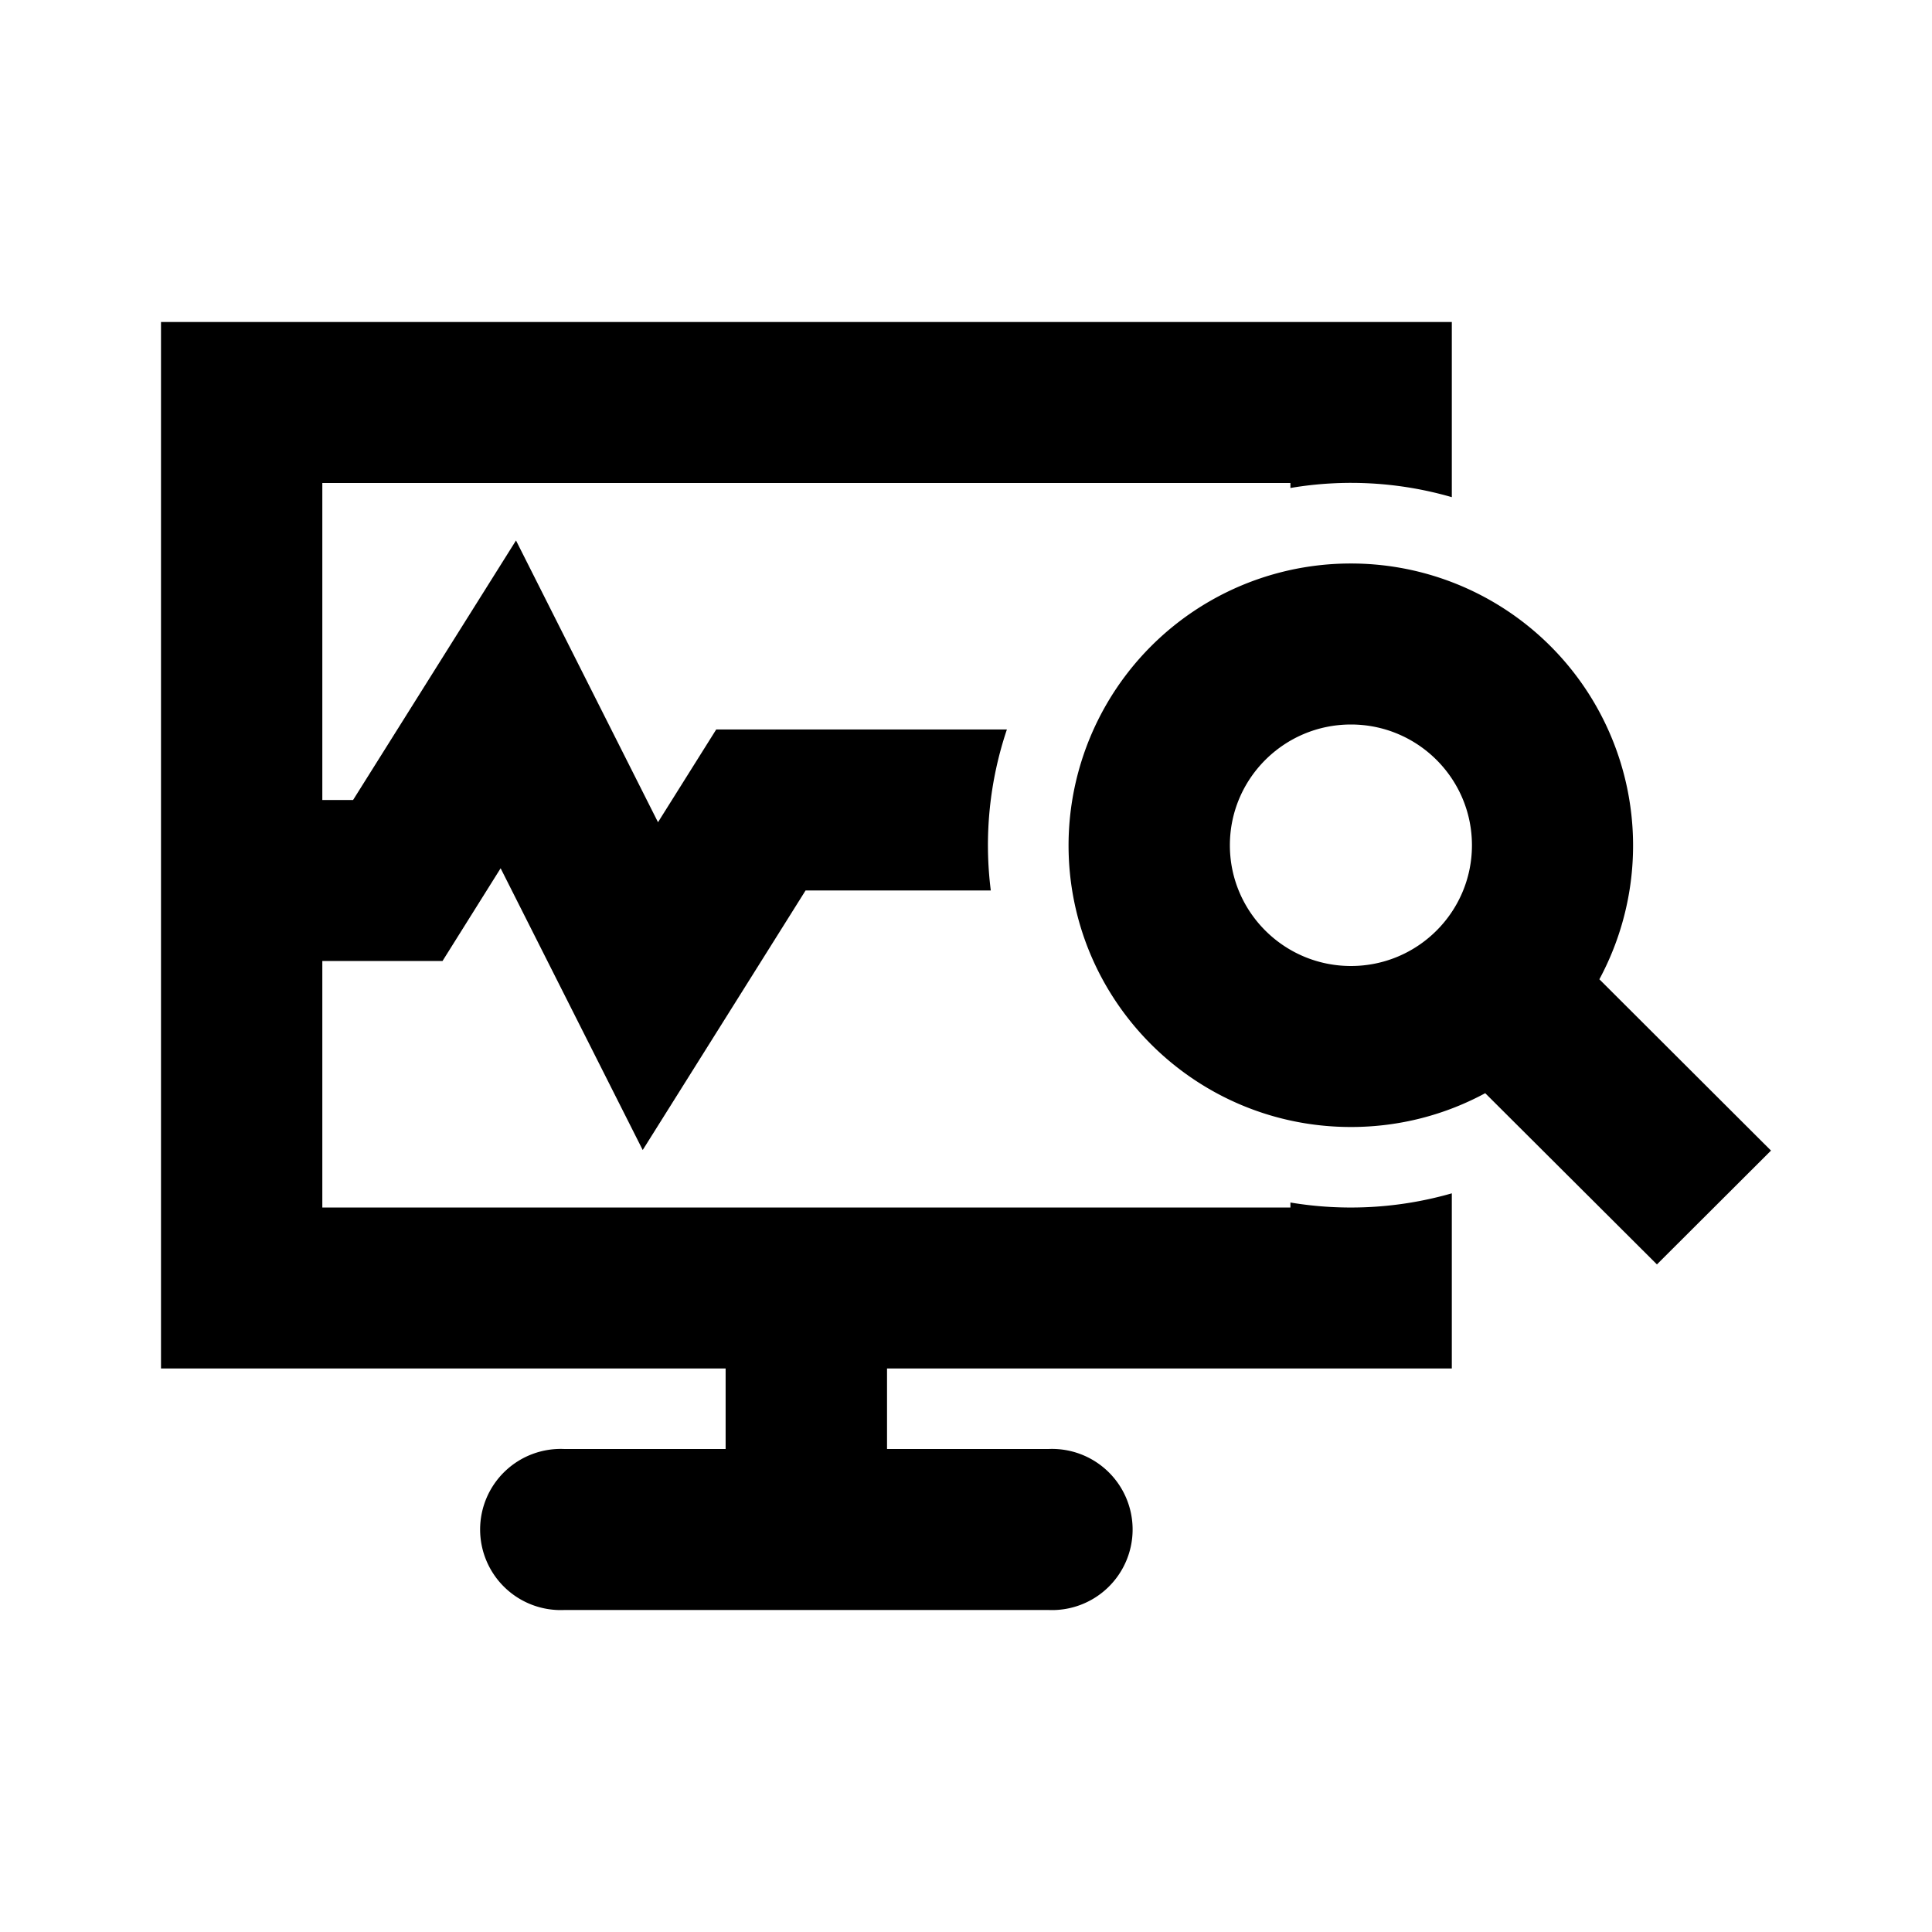 <svg xmlns="http://www.w3.org/2000/svg" width="1em" height="1em" viewBox="0 0 24 24"><g fill="currentColor"><path d="M16.03 6H4.004v3.938h.382L6.41 6.714l1.764 3.5l.723-1.152h3.611a4.5 4.5 0 0 0-.2 2h-2.301l-2.023 3.224l-1.765-3.5l-.722 1.152H4.004V15H16.03v-.062a4.55 4.55 0 0 0 2.005-.114V17h-7.016v1h2.005a1.001 1.001 0 1 1 0 2H7.01a1.001 1.001 0 1 1 0-2h2.004v-1H2V4h16.035v2.176a4.5 4.5 0 0 0-2.005-.114z"/><path fill-rule="evenodd" d="M19.868 12.165A3.504 3.504 0 0 0 16.782 7a3.504 3.504 0 0 0-3.508 3.5c0 1.933 1.57 3.5 3.508 3.5c.604 0 1.172-.152 1.668-.42l2.133 2.127L22 14.293zM16.782 12c.83 0 1.503-.672 1.503-1.5S17.612 9 16.782 9s-1.504.672-1.504 1.5s.674 1.5 1.504 1.5" clip-rule="evenodd"/></g></svg>